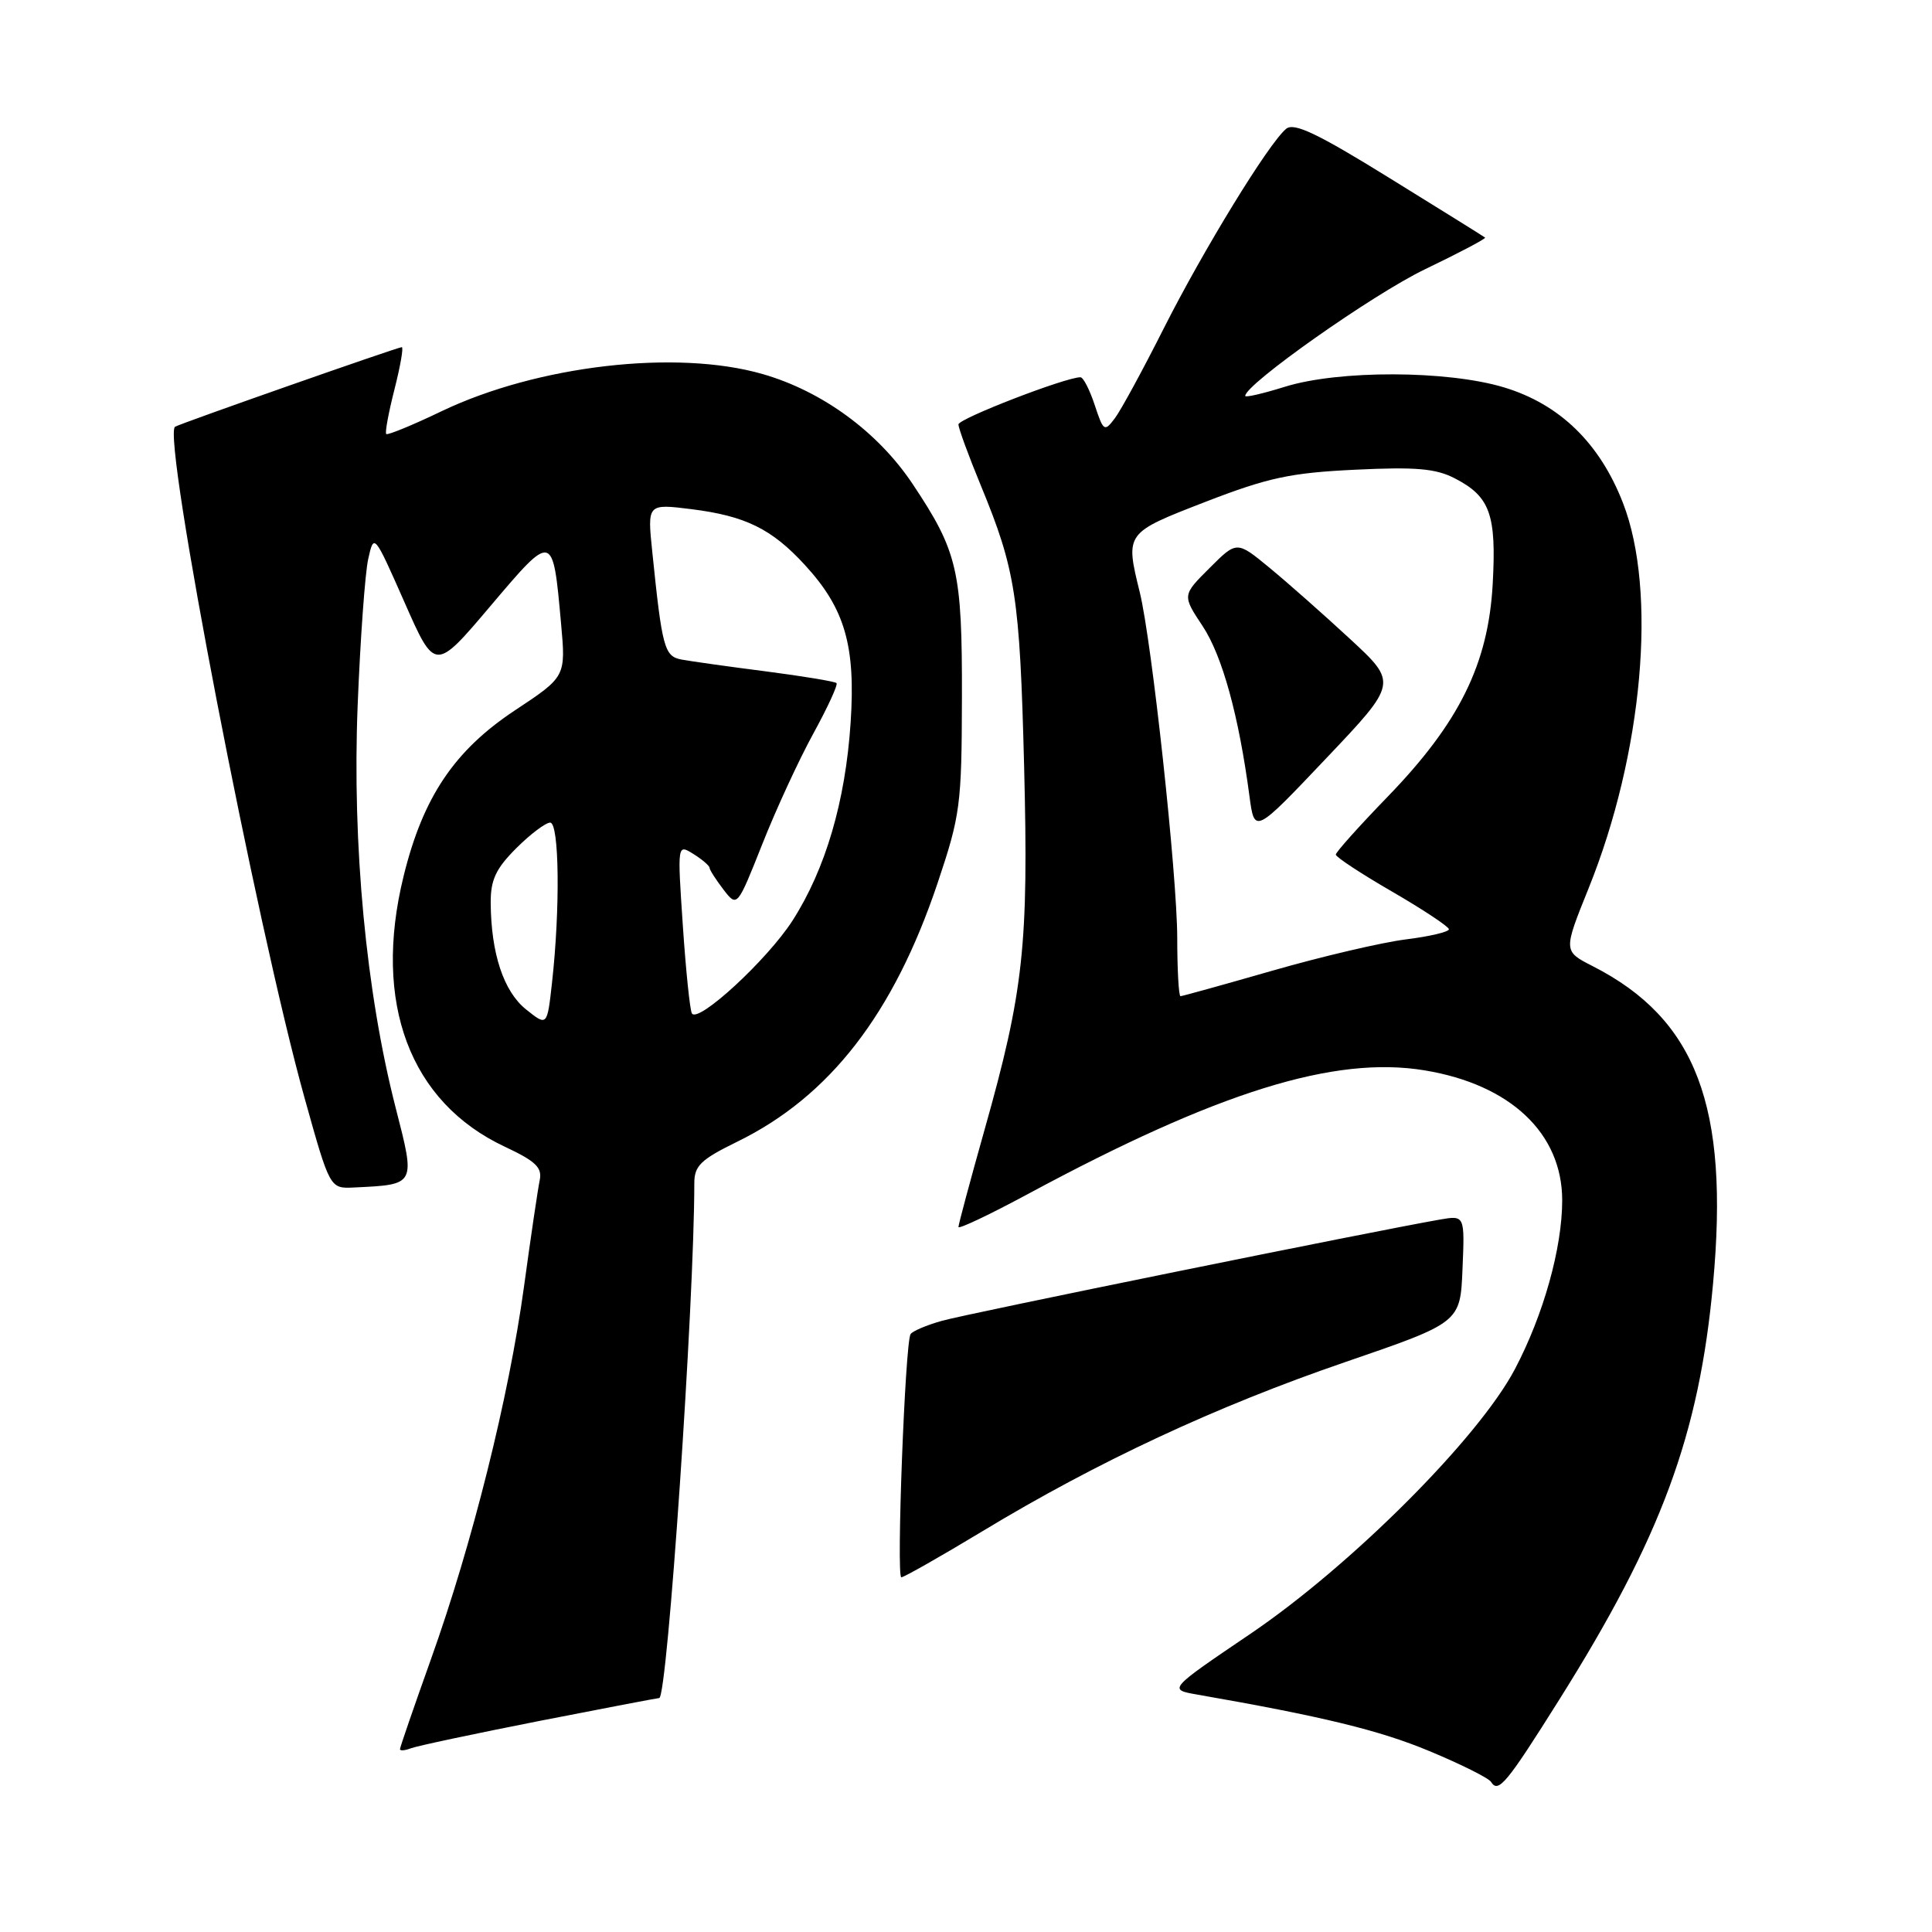 <?xml version="1.0" encoding="UTF-8" standalone="no"?>
<!DOCTYPE svg PUBLIC "-//W3C//DTD SVG 1.1//EN" "http://www.w3.org/Graphics/SVG/1.1/DTD/svg11.dtd" >
<svg xmlns="http://www.w3.org/2000/svg" xmlns:xlink="http://www.w3.org/1999/xlink" version="1.1" viewBox="0 0 256 256">
 <g >
 <path fill="currentColor"
d=" M 206.60 225.23 C 220.12 203.72 225.15 190.13 226.99 170.07 C 229.15 146.58 224.77 135.02 211.04 128.02 C 207.14 126.03 207.14 126.03 210.50 117.70 C 217.69 99.88 219.61 78.36 215.05 66.64 C 211.97 58.71 206.67 53.56 199.29 51.33 C 191.77 49.06 177.39 49.02 170.25 51.25 C 167.36 52.15 165.00 52.70 165.00 52.46 C 165.00 50.92 181.92 39.00 188.78 35.70 C 193.33 33.51 196.93 31.62 196.78 31.48 C 196.63 31.35 190.93 27.80 184.13 23.60 C 174.57 17.68 171.46 16.20 170.42 17.07 C 168.11 18.98 159.49 33.05 154.21 43.50 C 151.44 49.00 148.52 54.37 147.72 55.43 C 146.34 57.25 146.21 57.16 145.06 53.68 C 144.39 51.65 143.54 49.99 143.17 49.99 C 141.27 49.96 127.00 55.47 127.00 56.24 C 127.00 56.74 128.33 60.37 129.96 64.32 C 134.58 75.52 135.13 79.07 135.70 101.50 C 136.30 125.28 135.65 131.29 130.45 149.73 C 128.55 156.47 127.00 162.26 127.00 162.58 C 127.00 162.91 131.16 160.93 136.25 158.19 C 161.37 144.66 176.83 139.85 188.78 141.83 C 200.15 143.71 206.99 150.17 207.00 159.04 C 207.00 165.36 204.52 174.23 200.73 181.42 C 195.93 190.55 179.02 207.46 165.67 216.50 C 154.79 223.87 154.79 223.87 158.64 224.54 C 175.21 227.43 182.79 229.27 189.38 232.02 C 193.57 233.76 197.25 235.60 197.57 236.11 C 198.53 237.66 199.61 236.36 206.60 225.23 Z  M 71.44 228.04 C 79.97 226.37 87.13 225.00 87.35 225.00 C 88.43 225.00 92.00 172.55 92.00 156.78 C 92.00 154.47 92.85 153.65 97.69 151.28 C 109.93 145.30 118.42 134.34 124.24 117.00 C 127.25 108.03 127.43 106.66 127.46 92.50 C 127.50 75.63 126.92 73.11 120.92 64.12 C 116.34 57.25 108.96 51.84 101.07 49.57 C 89.65 46.27 71.22 48.41 58.51 54.49 C 54.66 56.34 51.36 57.69 51.18 57.51 C 50.99 57.33 51.49 54.66 52.27 51.59 C 53.05 48.52 53.49 46.00 53.24 46.00 C 52.70 46.00 23.64 56.20 23.19 56.55 C 21.48 57.87 33.99 122.67 40.36 145.50 C 43.71 157.50 43.71 157.50 46.89 157.35 C 55.15 156.95 55.07 157.10 52.42 146.76 C 48.50 131.47 46.66 111.92 47.39 93.50 C 47.74 84.70 48.37 75.96 48.79 74.07 C 49.55 70.66 49.57 70.68 53.60 79.81 C 57.64 88.98 57.64 88.98 64.98 80.31 C 73.29 70.50 73.25 70.49 74.34 82.58 C 74.98 89.66 74.98 89.66 68.24 94.12 C 60.20 99.44 56.04 105.63 53.47 116.13 C 49.36 132.88 54.30 146.05 66.90 151.95 C 71.01 153.88 71.87 154.71 71.51 156.41 C 71.27 157.56 70.33 163.90 69.43 170.50 C 67.44 185.07 62.58 204.56 57.08 219.92 C 54.84 226.20 53.00 231.53 53.00 231.77 C 53.00 232.02 53.66 231.96 54.47 231.65 C 55.28 231.34 62.92 229.72 71.44 228.04 Z  M 130.19 202.89 C 145.42 193.68 161.13 186.36 178.17 180.51 C 193.50 175.25 193.50 175.25 193.79 168.14 C 194.09 161.03 194.09 161.03 190.79 161.60 C 181.89 163.15 128.03 174.09 124.79 175.02 C 122.74 175.60 120.88 176.39 120.65 176.79 C 119.93 178.01 118.75 209.00 119.43 209.00 C 119.78 209.00 124.62 206.25 130.19 202.89 Z  M 155.99 124.25 C 155.97 115.90 152.63 85.04 151.03 78.50 C 149.09 70.59 149.07 70.63 159.75 66.49 C 168.05 63.28 171.00 62.65 179.56 62.24 C 187.61 61.85 190.26 62.08 192.78 63.39 C 197.45 65.80 198.30 68.18 197.79 77.40 C 197.20 88.00 193.35 95.78 183.86 105.58 C 180.09 109.47 177.00 112.92 177.00 113.24 C 177.00 113.56 180.37 115.78 184.49 118.16 C 188.61 120.55 191.98 122.79 191.99 123.13 C 191.99 123.48 189.41 124.09 186.25 124.48 C 183.09 124.88 175.18 126.73 168.67 128.60 C 162.16 130.47 156.65 132.00 156.42 132.00 C 156.19 132.00 155.99 128.51 155.99 124.25 Z  M 178.85 84.63 C 175.36 81.40 170.56 77.16 168.19 75.21 C 163.88 71.66 163.88 71.66 160.27 75.27 C 156.65 78.88 156.65 78.88 159.36 82.97 C 161.96 86.90 164.15 94.85 165.56 105.50 C 166.23 110.50 166.23 110.50 175.71 100.50 C 185.20 90.50 185.20 90.50 178.85 84.63 Z  M 69.70 133.75 C 66.73 131.37 65.07 126.34 65.02 119.65 C 65.00 116.59 65.70 115.10 68.40 112.40 C 70.27 110.53 72.30 109.00 72.90 109.00 C 74.11 109.00 74.24 120.43 73.14 130.25 C 72.50 135.99 72.50 135.99 69.70 133.75 Z  M 91.68 134.28 C 91.42 133.85 90.88 128.62 90.48 122.66 C 89.75 111.83 89.75 111.83 91.87 113.15 C 93.04 113.88 94.01 114.71 94.02 114.99 C 94.03 115.27 94.86 116.56 95.86 117.87 C 97.68 120.23 97.68 120.23 101.00 111.87 C 102.82 107.26 105.87 100.66 107.77 97.20 C 109.67 93.73 111.06 90.72 110.84 90.51 C 110.63 90.30 106.42 89.60 101.48 88.96 C 96.54 88.33 91.53 87.62 90.34 87.40 C 88.03 86.98 87.74 85.91 86.43 73.12 C 85.77 66.74 85.77 66.74 91.64 67.47 C 98.77 68.37 102.25 70.07 106.64 74.85 C 111.96 80.63 113.39 85.56 112.71 95.78 C 112.02 106.19 109.38 115.18 105.01 121.99 C 101.68 127.17 92.50 135.64 91.68 134.28 Z "/>
</g>
</svg>